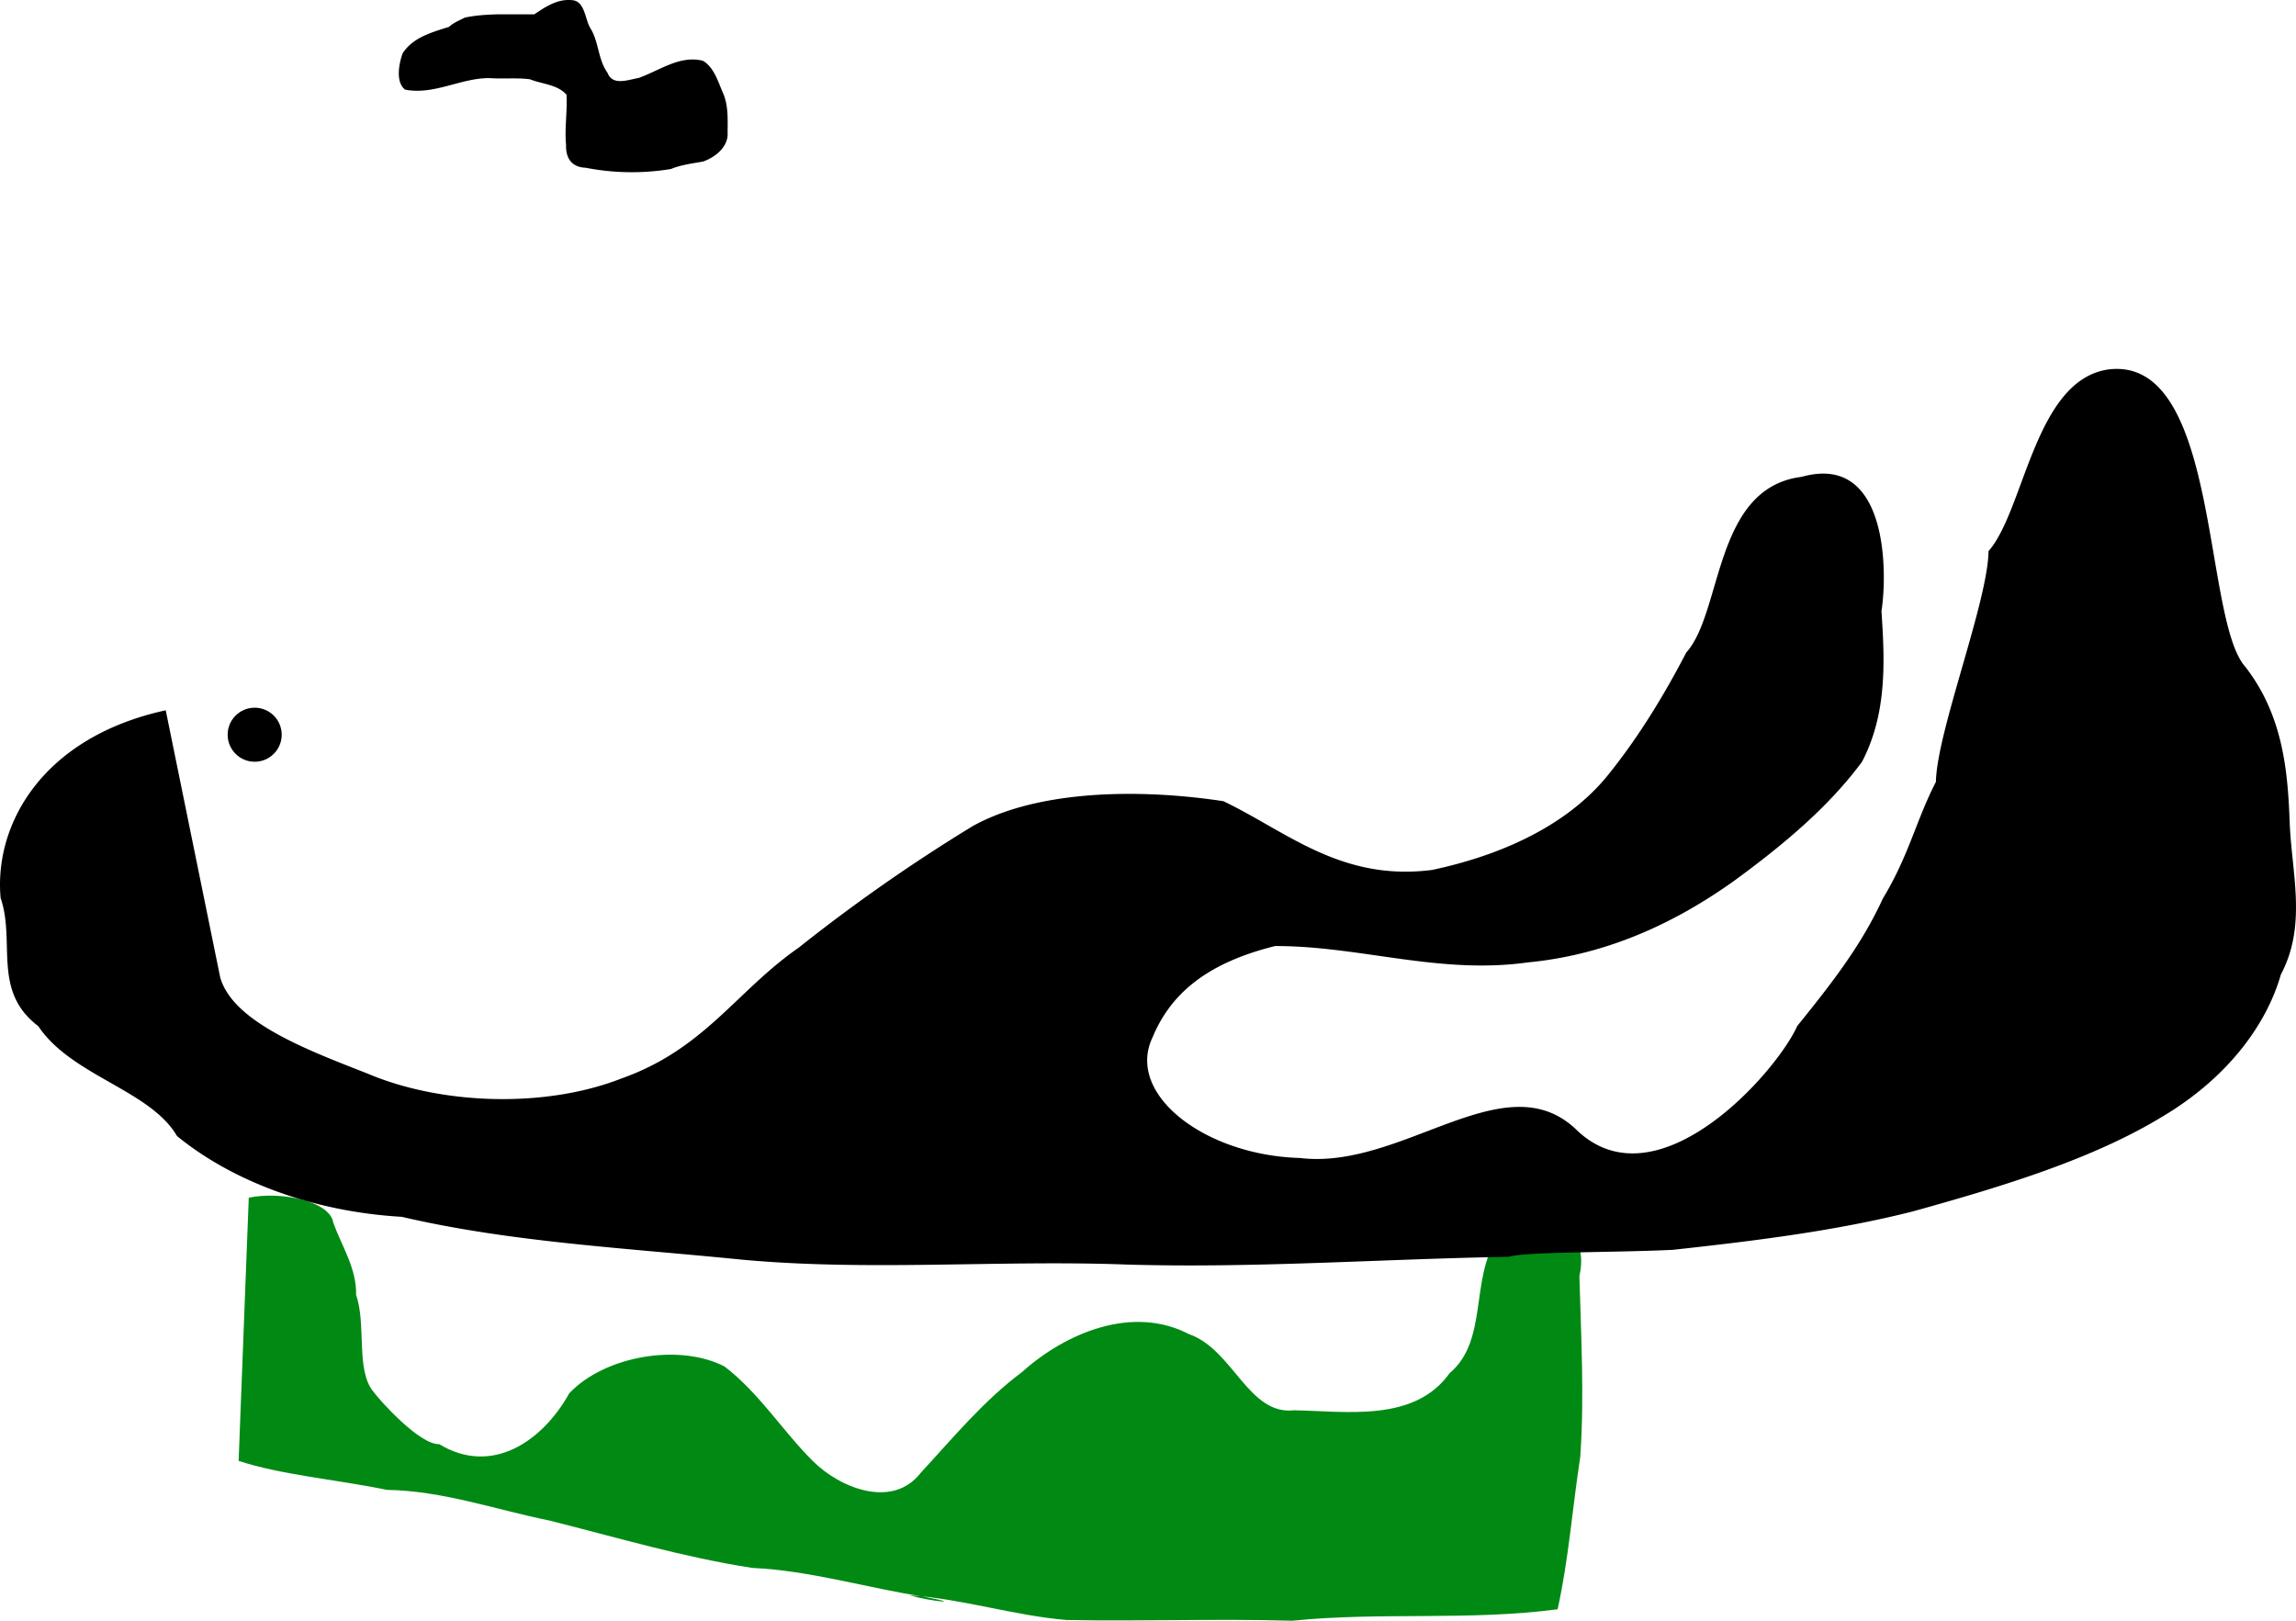 <svg width="849.492" height="599.643" style="position:absolute;left:-999999px;right:-999999px" viewBox="0 0 849.492 599.643"><path fill="#008a13" d="M92.04 443.13C103.72 440.64 122.17 444.33 123.33 452.43 126.38 460.96 132.03 469.36 131.75 479.13 135.62 490.06 131.55 506.8 138.09 514.83 141.15 518.9 155.43 534.58 162.53 534.32 182.23 546.25 200.96 532.89 210.6 515.52 223.7 501.62 251.23 496.94 268.02 505.54 281 515.46 289.81 529.79 300.88 540.69 310.7 550.44 330.17 558.51 340.7 544.87 352.68 531.9 363.84 518.34 378.04 507.71 394.31 493.1 418.99 482.73 439.89 493.6 456.26 499.26 461.87 523.7 478.79 521.78 498.29 522.13 523.3 526.31 536.36 508.03 550.76 495.93 543.8 472.91 554.1 457.96 566.53 444.01 589.17 451.16 584.36 472.14 584.97 494.4 586.23 516.84 584.67 539.09 581.77 557.83 580.4 576.88 576.3 595.4 543.7 599.74 510.73 596.31 478.1 599.64 450.27 598.85 422.46 599.91 394.65 599.37 375.06 597.75 356.13 591.5 336.45 590.22 344.65 592.59 357.56 593.7 341.98 590.78 320.72 587.5 299.8 581.08 278.34 580.1 252.94 576.2 228.27 568.85 203.44 562.61 183.5 558.57 163.76 551.55 143.19 551.23 125.48 547.55 103.74 545.65 88.29 540.49"/><path fill="currentColor" d="M197.7 5.3C201.83 2.5 206.3-.47 211.56.05 216.46.3 216.4 7.16 218.45 10.46 221.6 15.53 221.22 21.99 224.77 26.93 226.65 31.83 232.18 29.58 236.33 28.83 243.97 26.13 251.6 20.29 260.08 22.5 263.9 24.7 265.5 29.6 267.24 33.83 269.7 38.9 269.17 44.67 269.21 50.13 268.84 54.85 264.4 58.23 260.24 59.73 256.2 60.5 252.08 60.93 248.24 62.53A89.04 89.04 0 0 1 216.71 62.07C211.5 61.86 209.28 58.5 209.44 53.67 208.84 47.45 209.96 41.2 209.59 35.02 206.27 31.26 200.55 31.13 196.07 29.33 191.11 28.7 186.07 29.25 181.07 28.9 170.48 28.83 160.57 35.26 149.88 33.16 146.32 30.42 147.55 23.66 148.97 19.74 152.75 13.82 159.83 11.94 166.12 9.94 167.82 8.43 169.24 7.88 172.02 6.5 176.04 5.65 180.2 5.4 184.31 5.3" data-mass="30"/><circle cx="94.226" cy="271.833" r="10"/><path d="M81.47 361.6C86.15 378.23 114.08 388.62 136.06 397.23 162.94 408.66 201.47 410.22 230.06 398.97 260.81 388.04 272.5 366.58 295.53 350.6A633.03 633.03 0 0 1 359.93 305.62C384.38 292.07 422.2 291.8 452.61 296.42 475.83 307.46 496.08 326.21 529.86 321.86 559.06 315.67 581.8 303.37 595.36 286.23 606.68 272.1 615.93 256.75 623.9 241.42 637.4 226.42 634 180.44 666.62 176.42 698.35 167.49 698.43 211.13 696.12 226.15 697.38 244.82 698.18 264.12 688.91 281.87 676.57 298.52 660.2 312.29 641.55 325.93 621.58 340.16 596.25 353.13 565.28 356.07 532.53 360.67 503.31 349.98 471.78 350.02 448.12 355.9 433.65 366.45 426.46 383.74 416.36 404.76 445.68 427.42 480.91 428.43 518.78 433.06 556.42 392.86 582.96 417.7 612.73 447.08 657.24 396.9 664.96 379.6 677.72 363.82 688.63 349.85 696.63 332.45 706.36 316.35 708.83 303.72 716.26 289.28 716.62 270.68 735.5 222.58 735.73 203.91 749.05 188.76 752.73 140.74 779.98 136.7 821.45 131.37 814.88 229.05 830.75 246.71 844.55 264.54 846.43 284.74 847.15 304.06 847.8 322.84 853.68 342.06 843.89 360.57 838.32 380.03 823.22 399.34 800.23 413.02 774.33 428.85 740.83 439.01 707.87 448.16 679.6 455.36 649.27 459.11 618.87 462.42 596.56 463.49 564.24 463.07 558.25 465 511.1 465.8 464.12 469.26 416.82 467.86 369.3 466.1 321.32 470.41 274.17 466.02 232.12 461.78 188.82 459.6 148.65 450.2 115.1 448.27 85.43 436.63 65.48 420.3 55.54 403.25 26.44 398.08 14.17 379.66-3.03 366.65 5.82 348.56.23 332.25-2.26 305.05 15.63 272.75 61.32 262.8"/></svg>